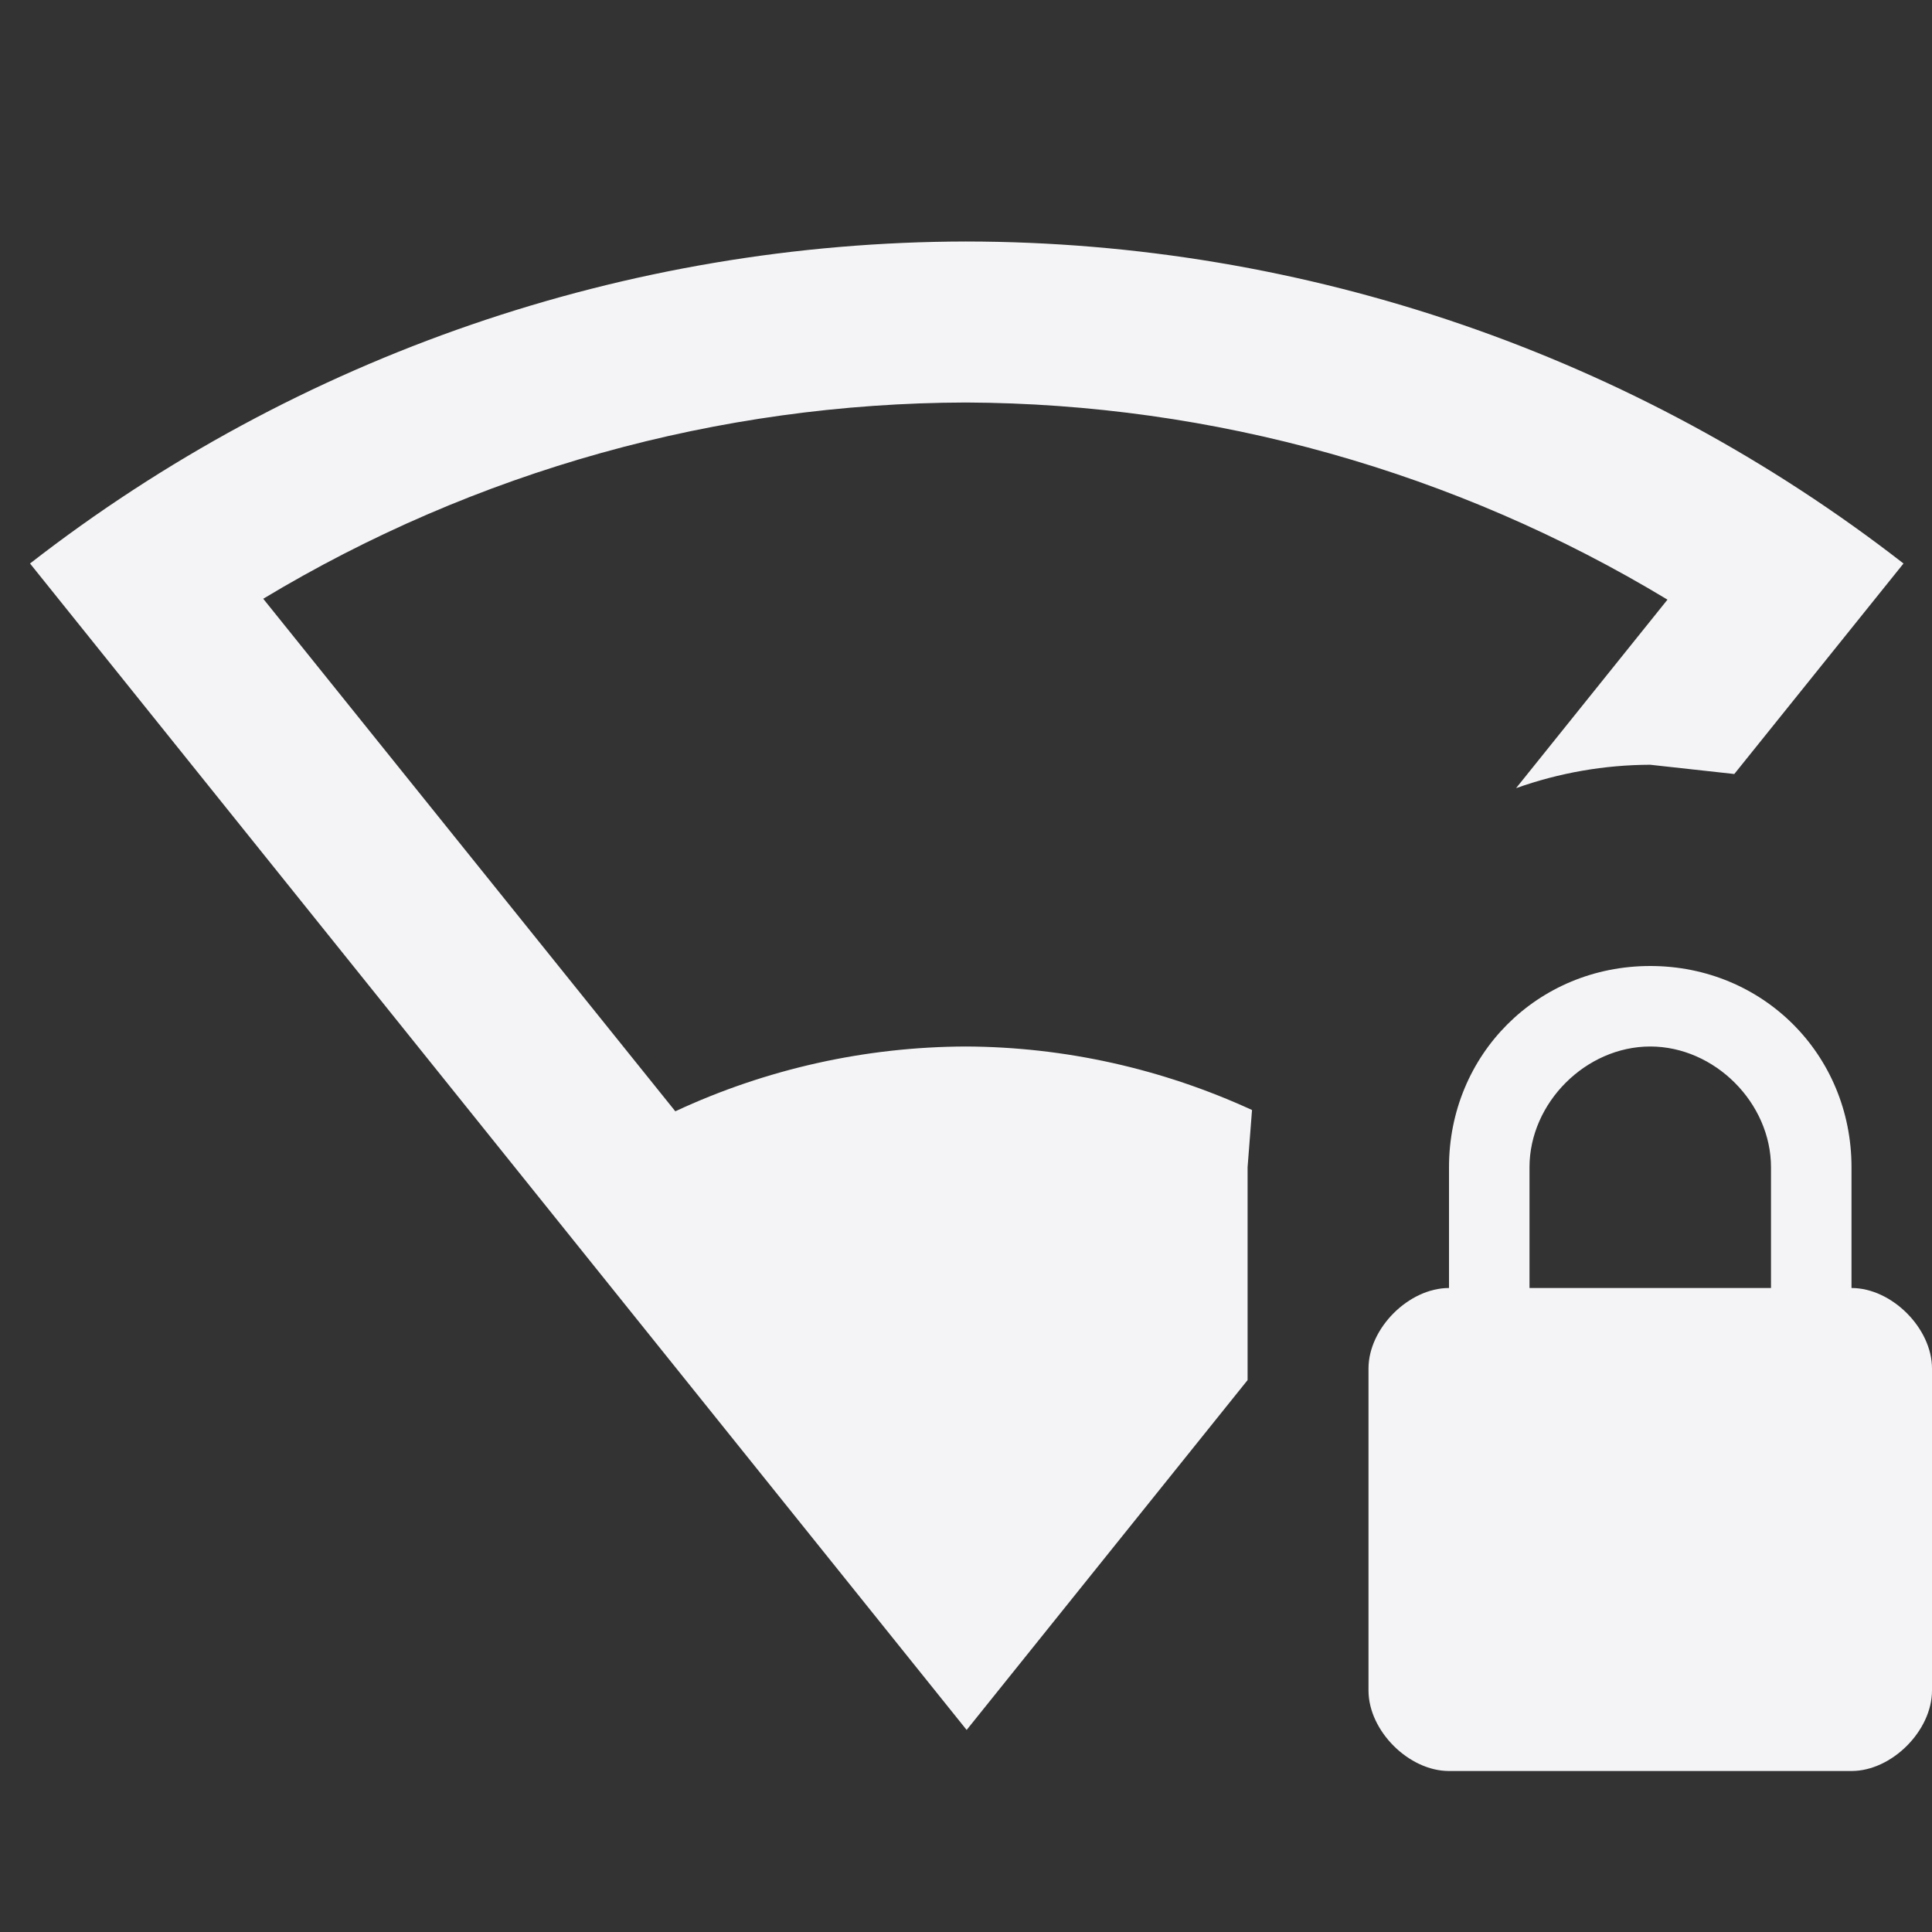 <svg enable-background="new 0 0 24.00 24.00" height="240" viewBox="0 0 24 24" width="240" xmlns="http://www.w3.org/2000/svg"><rect x="0" y="0" width="24" height="24" fill="#333333" stroke="none"/><path d="m12 3c4.219.003 8.316 1.411 11.646 4l-2.102 2.615-1.045-.115c-.568.002-1.131.1-1.666.291l1.881-2.342c-2.63-1.589-5.642-2.436-8.715-2.449-3.076.008-6.093.85-8.729 2.438l5.119 6.367c1.131-.527 2.362-.801 3.609-.805 1.228.005 2.439.276 3.555.789l-.055.711v2.644l-3.49 4.346-11.635-14.49c3.325-2.585 7.414-3.992 11.625-4zm11 13c.5 0 1 .5 1 1v4c0 .5-.5 1-1 1h-5c-.5 0-1-.5-1-1v-4c0-.5.5-1 1-1v-1.5c0-1.4 1.1-2.5 2.5-2.5s2.5 1.1 2.5 2.5zm-1 0v-1.5c0-.8-.7-1.5-1.5-1.5s-1.5.7-1.5 1.5v1.5z" fill="#f4f4f7" stroke-width=".2"/></svg>